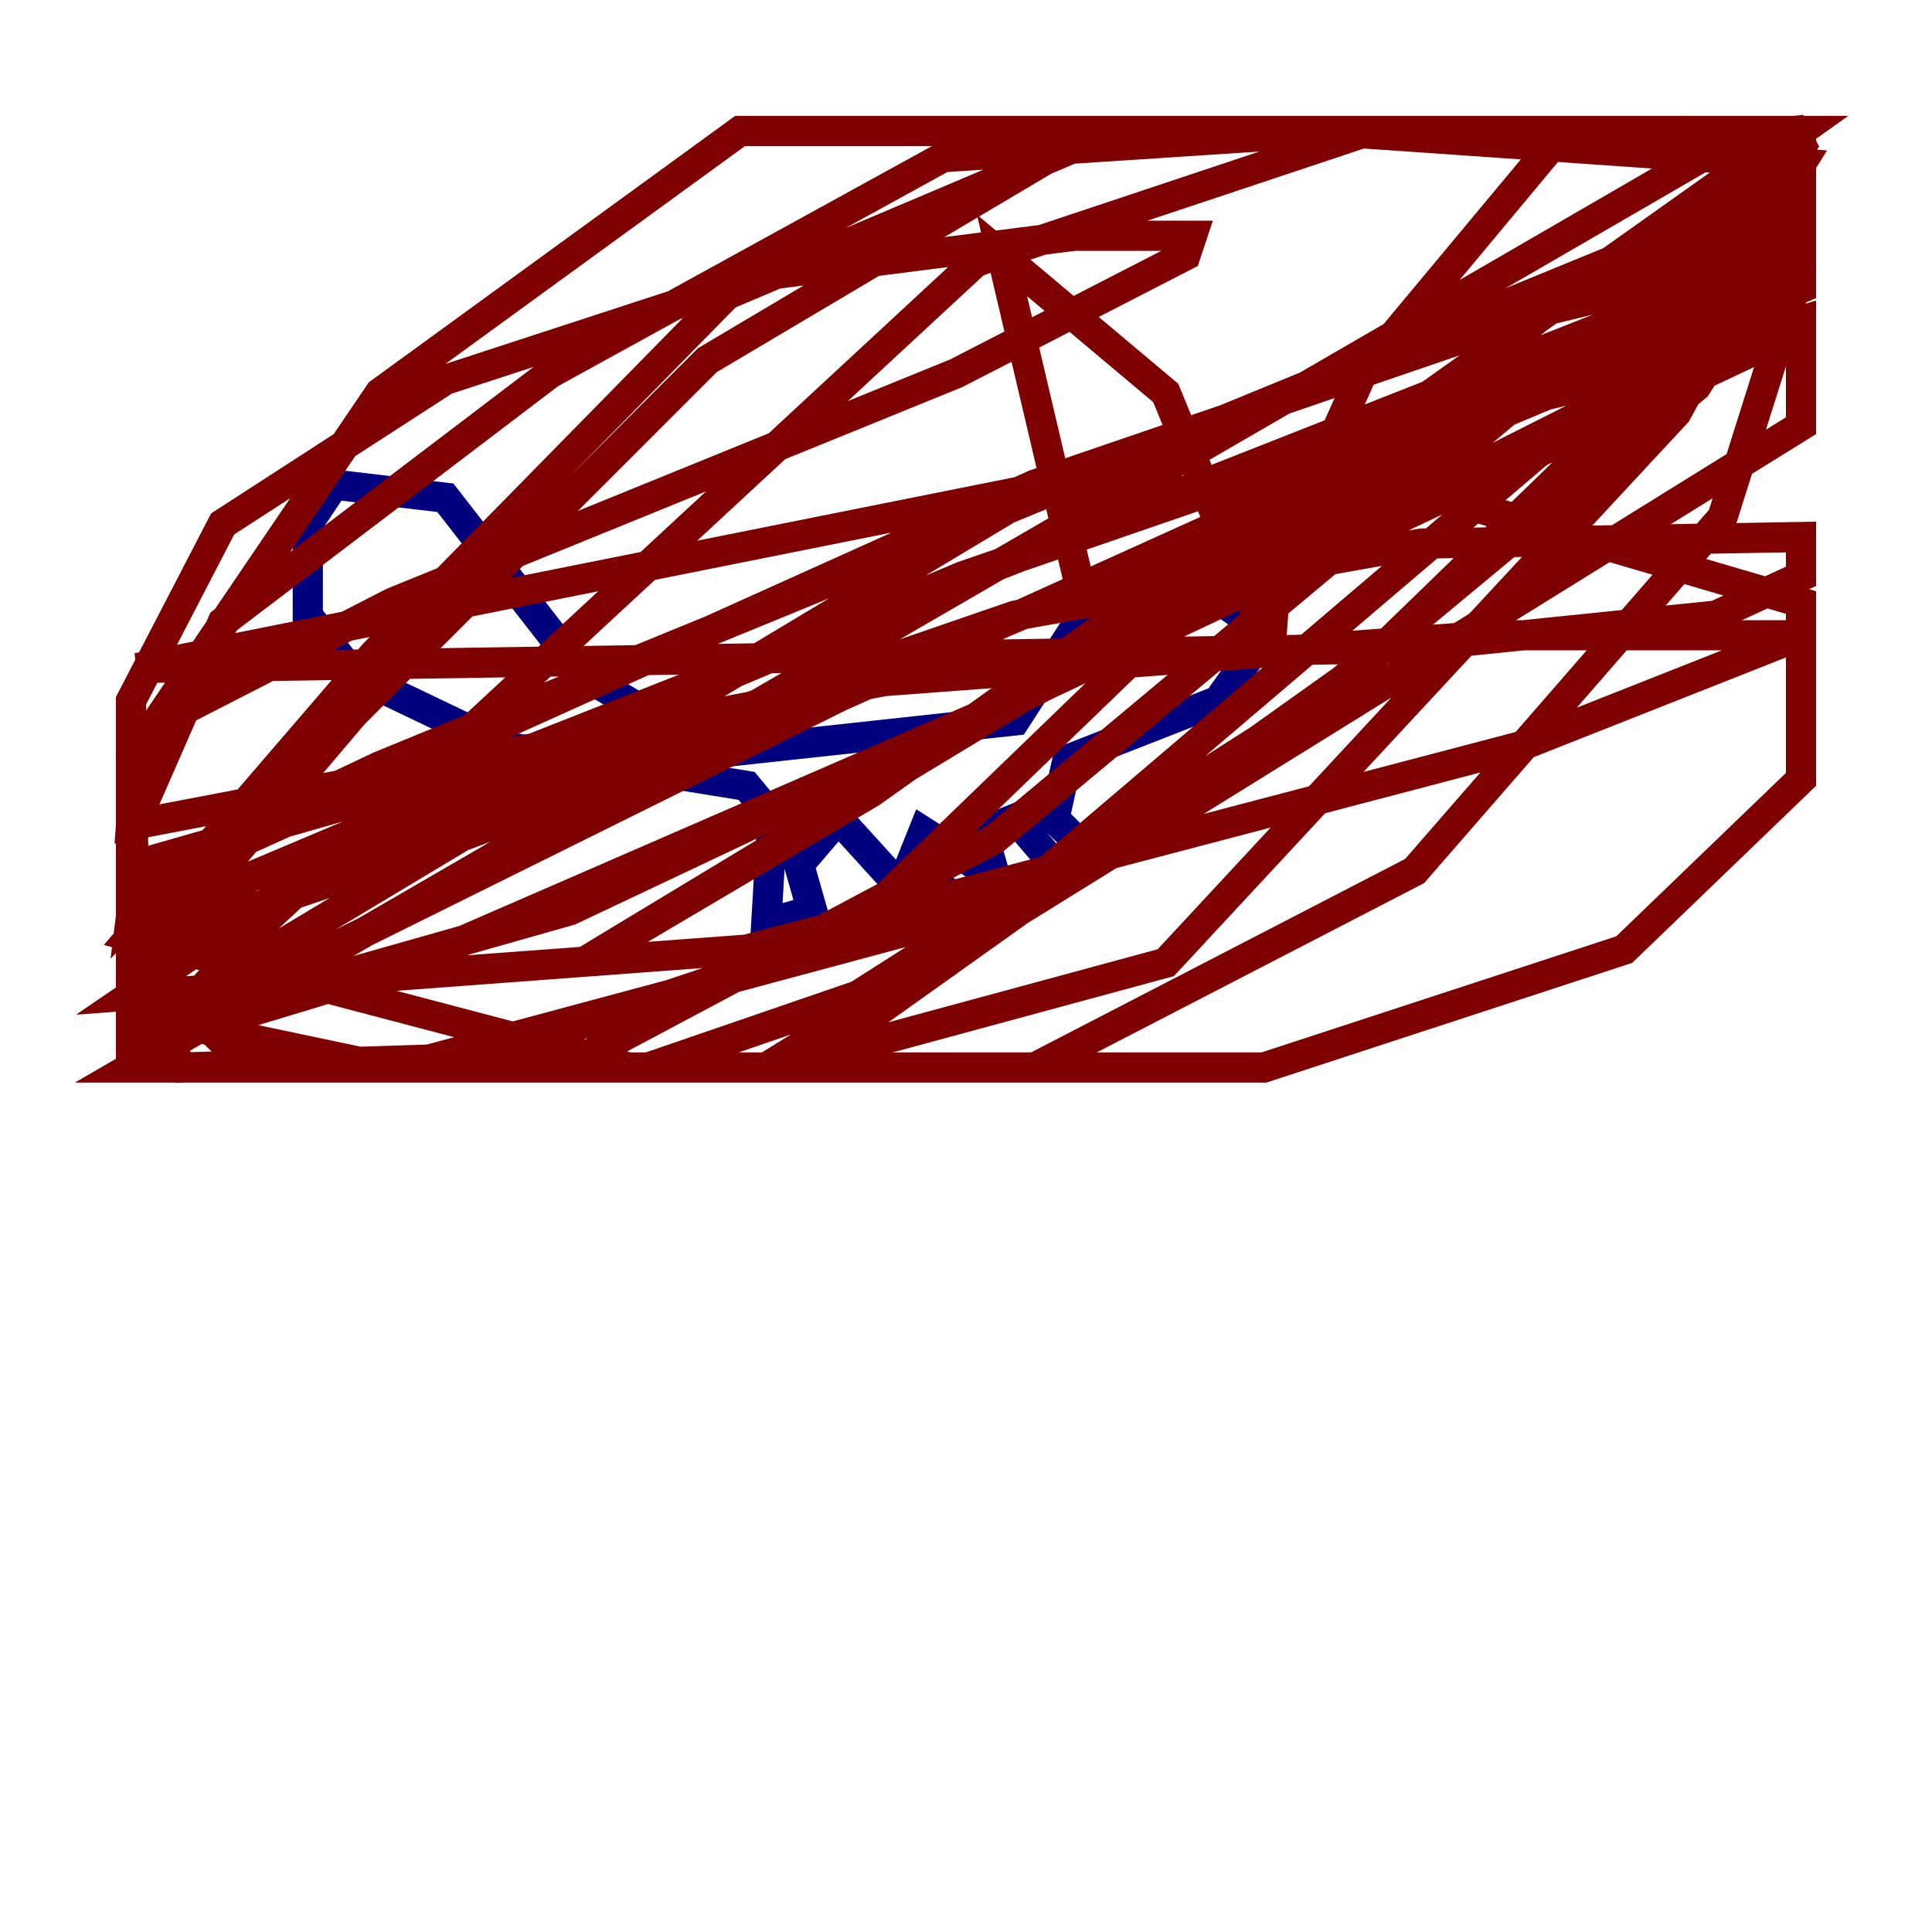 <?xml version="1.0" encoding="utf-8" ?>
<svg baseProfile="tiny" height="128" version="1.2" viewBox="0,0,128,128" width="128" xmlns="http://www.w3.org/2000/svg" xmlns:ev="http://www.w3.org/2001/xml-events" xmlns:xlink="http://www.w3.org/1999/xlink"><defs /><polyline fill="none" points="51.2,53.803 50.766,61.18 53.803,60.312 52.936,57.275 55.539,54.237 59.878,59.01 62.047,58.576 60.312,57.275 61.18,55.105 65.953,58.142 65.085,55.105 67.254,54.237 69.858,57.275 71.593,57.275 72.027,56.407 69.858,54.237 70.725,50.332 80.705,46.427 82.875,43.39 82.875,41.22 79.837,39.051 74.63,39.051 72.027,40.352 67.254,47.729 47.295,49.898 38.617,44.691 29.505,32.976 22.129,32.108 20.393,34.712 20.393,40.786 23.43,44.691 33.41,49.464 49.464,52.068 51.634,54.671" stroke="#00007f" stroke-width="2" /><polyline fill="none" points="71.593,39.051 66.386,16.922 77.234,26.034 84.176,42.956 84.61,37.315 90.251,24.732 103.268,9.112 111.512,8.678 119.322,10.414 118.454,16.054 112.38,25.6 86.78,46.861 56.841,65.953 42.956,70.725 16.488,70.725 10.414,64.651 8.678,59.01 8.678,46.427 14.752,34.712 29.505,25.166 50.766,18.224 71.159,15.62 78.969,15.62 78.536,16.922 63.349,24.732 26.034,39.919 9.112,48.597 8.678,54.671 58.576,45.125 98.929,42.088 119.322,42.088 100.664,49.464 49.464,62.915 8.678,65.953 18.224,59.444 40.786,49.898 67.254,40.786 94.156,36.014 119.322,35.58 119.322,38.183 113.681,40.786 92.42,42.956 9.112,44.258 67.688,32.542 94.156,32.542 119.322,39.919 119.322,51.634 107.607,62.915 83.742,70.725 8.678,70.725 114.983,9.112 118.888,8.678 119.322,9.546 113.248,16.054 65.953,55.539 39.051,69.858 12.149,70.725 8.678,65.953 8.678,55.105 14.752,41.22 36.447,24.732 62.481,10.414 88.949,8.678 118.888,9.112 119.322,17.79 114.115,34.278 93.722,57.709 68.556,70.725 41.654,70.725 8.678,62.047 24.732,43.39 48.163,19.525 73.763,8.678 119.322,9.112 119.322,12.149 111.078,27.336 77.234,63.783 51.634,70.725 25.6,70.725 9.112,67.254 8.678,50.332 25.166,26.034 49.031,8.678 88.081,8.678 119.322,10.848 113.681,19.959 66.82,59.878 26.468,70.725 8.678,70.725 17.356,61.18 64.651,17.356 90.685,8.678 118.888,8.678 105.437,18.224 81.139,37.749 55.973,62.047 29.939,70.725 8.678,70.725 8.678,64.651 23.43,47.295 46.861,23.864 72.461,8.678 119.322,8.678 57.709,52.502 38.617,63.783 98.929,27.336 119.322,17.79 119.322,16.054 90.685,43.824 52.936,70.725 50.766,70.725 119.322,28.203 119.322,21.261 113.681,22.997 67.254,46.427 27.336,63.783 8.678,69.424 60.312,43.824 119.322,19.091 119.322,17.356 55.973,45.993 29.071,55.973 8.678,62.915 16.488,58.142 63.783,38.183 90.251,29.071 117.586,22.563 37.749,60.312 8.678,68.556 67.254,33.41 94.156,22.563 119.322,16.488 33.41,50.332 9.112,57.275 8.678,60.746 11.715,57.709 68.556,32.108 119.322,14.752 119.322,12.149 25.166,50.766 8.678,58.576 8.678,62.915" stroke="#7f0000" stroke-width="2" /></svg>